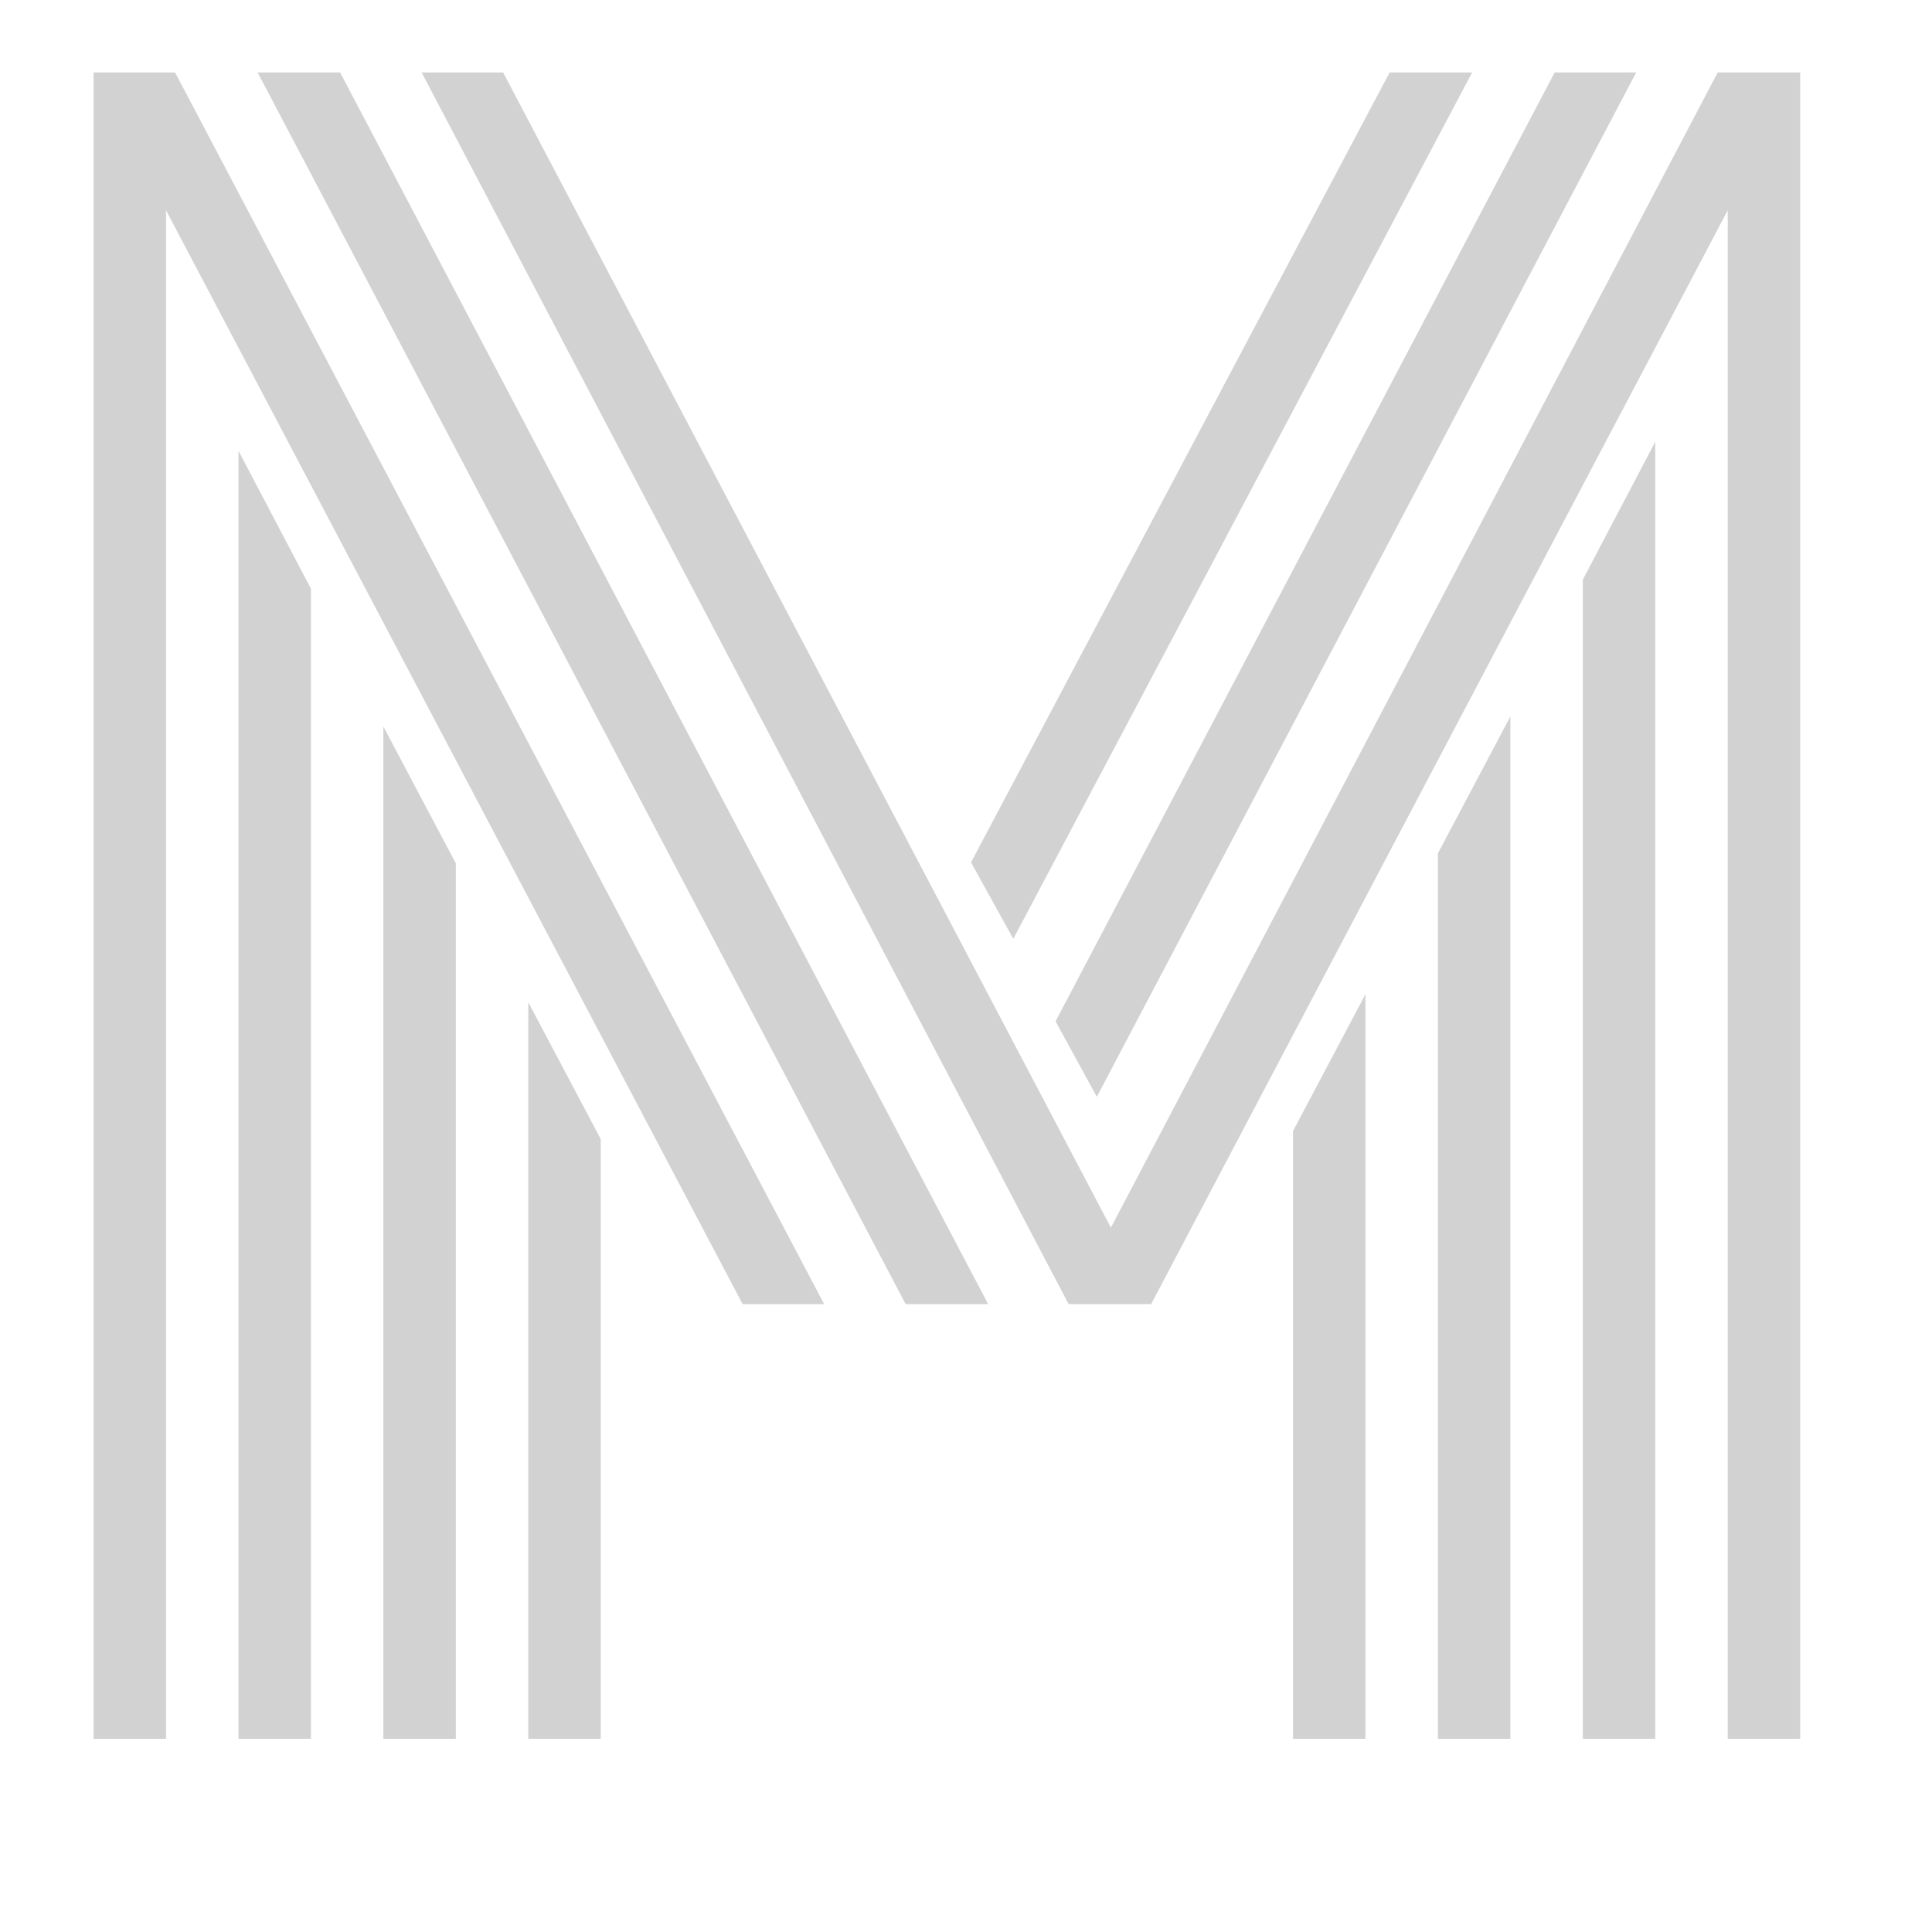 <svg width="90" height="90" viewBox="0 0 90 90" fill="none" xmlns="http://www.w3.org/2000/svg">
<g clip-path="url(#clip0_2_10)">
<path d="M60.234 52.688L63.609 46.312V81H60.234V52.688ZM66.984 39.75L70.359 33.375V81H66.984V39.75ZM73.734 27L77.109 20.578V81H73.734V27ZM51.094 51.094L49.172 47.578L72.422 3.375H76.219L51.094 51.094ZM47.203 43.734L45.234 40.172L64.734 3.375H68.578L47.203 43.734ZM24.609 46.688L27.984 53.062V81H24.609V46.688ZM17.859 33.844L21.234 40.219V81H17.859V33.844ZM11.109 21L14.484 27.422V81H11.109V21ZM38.391 60.75H34.594L7.734 9.797V81H4.359V3.375H8.156L38.391 60.75ZM46.031 60.75H42.188L12 3.375H15.844L46.031 60.75ZM80.484 9.797L53.625 60.75H49.781L19.641 3.375H23.438L51.75 57.188L80.016 3.375H83.859V81H80.484V9.797Z" fill="#D2D2D2"/>
</g>
<defs>
<clipPath id="clip0_2_10">
<rect width="90" height="90" fill="white"/>
</clipPath>
</defs>
</svg>
